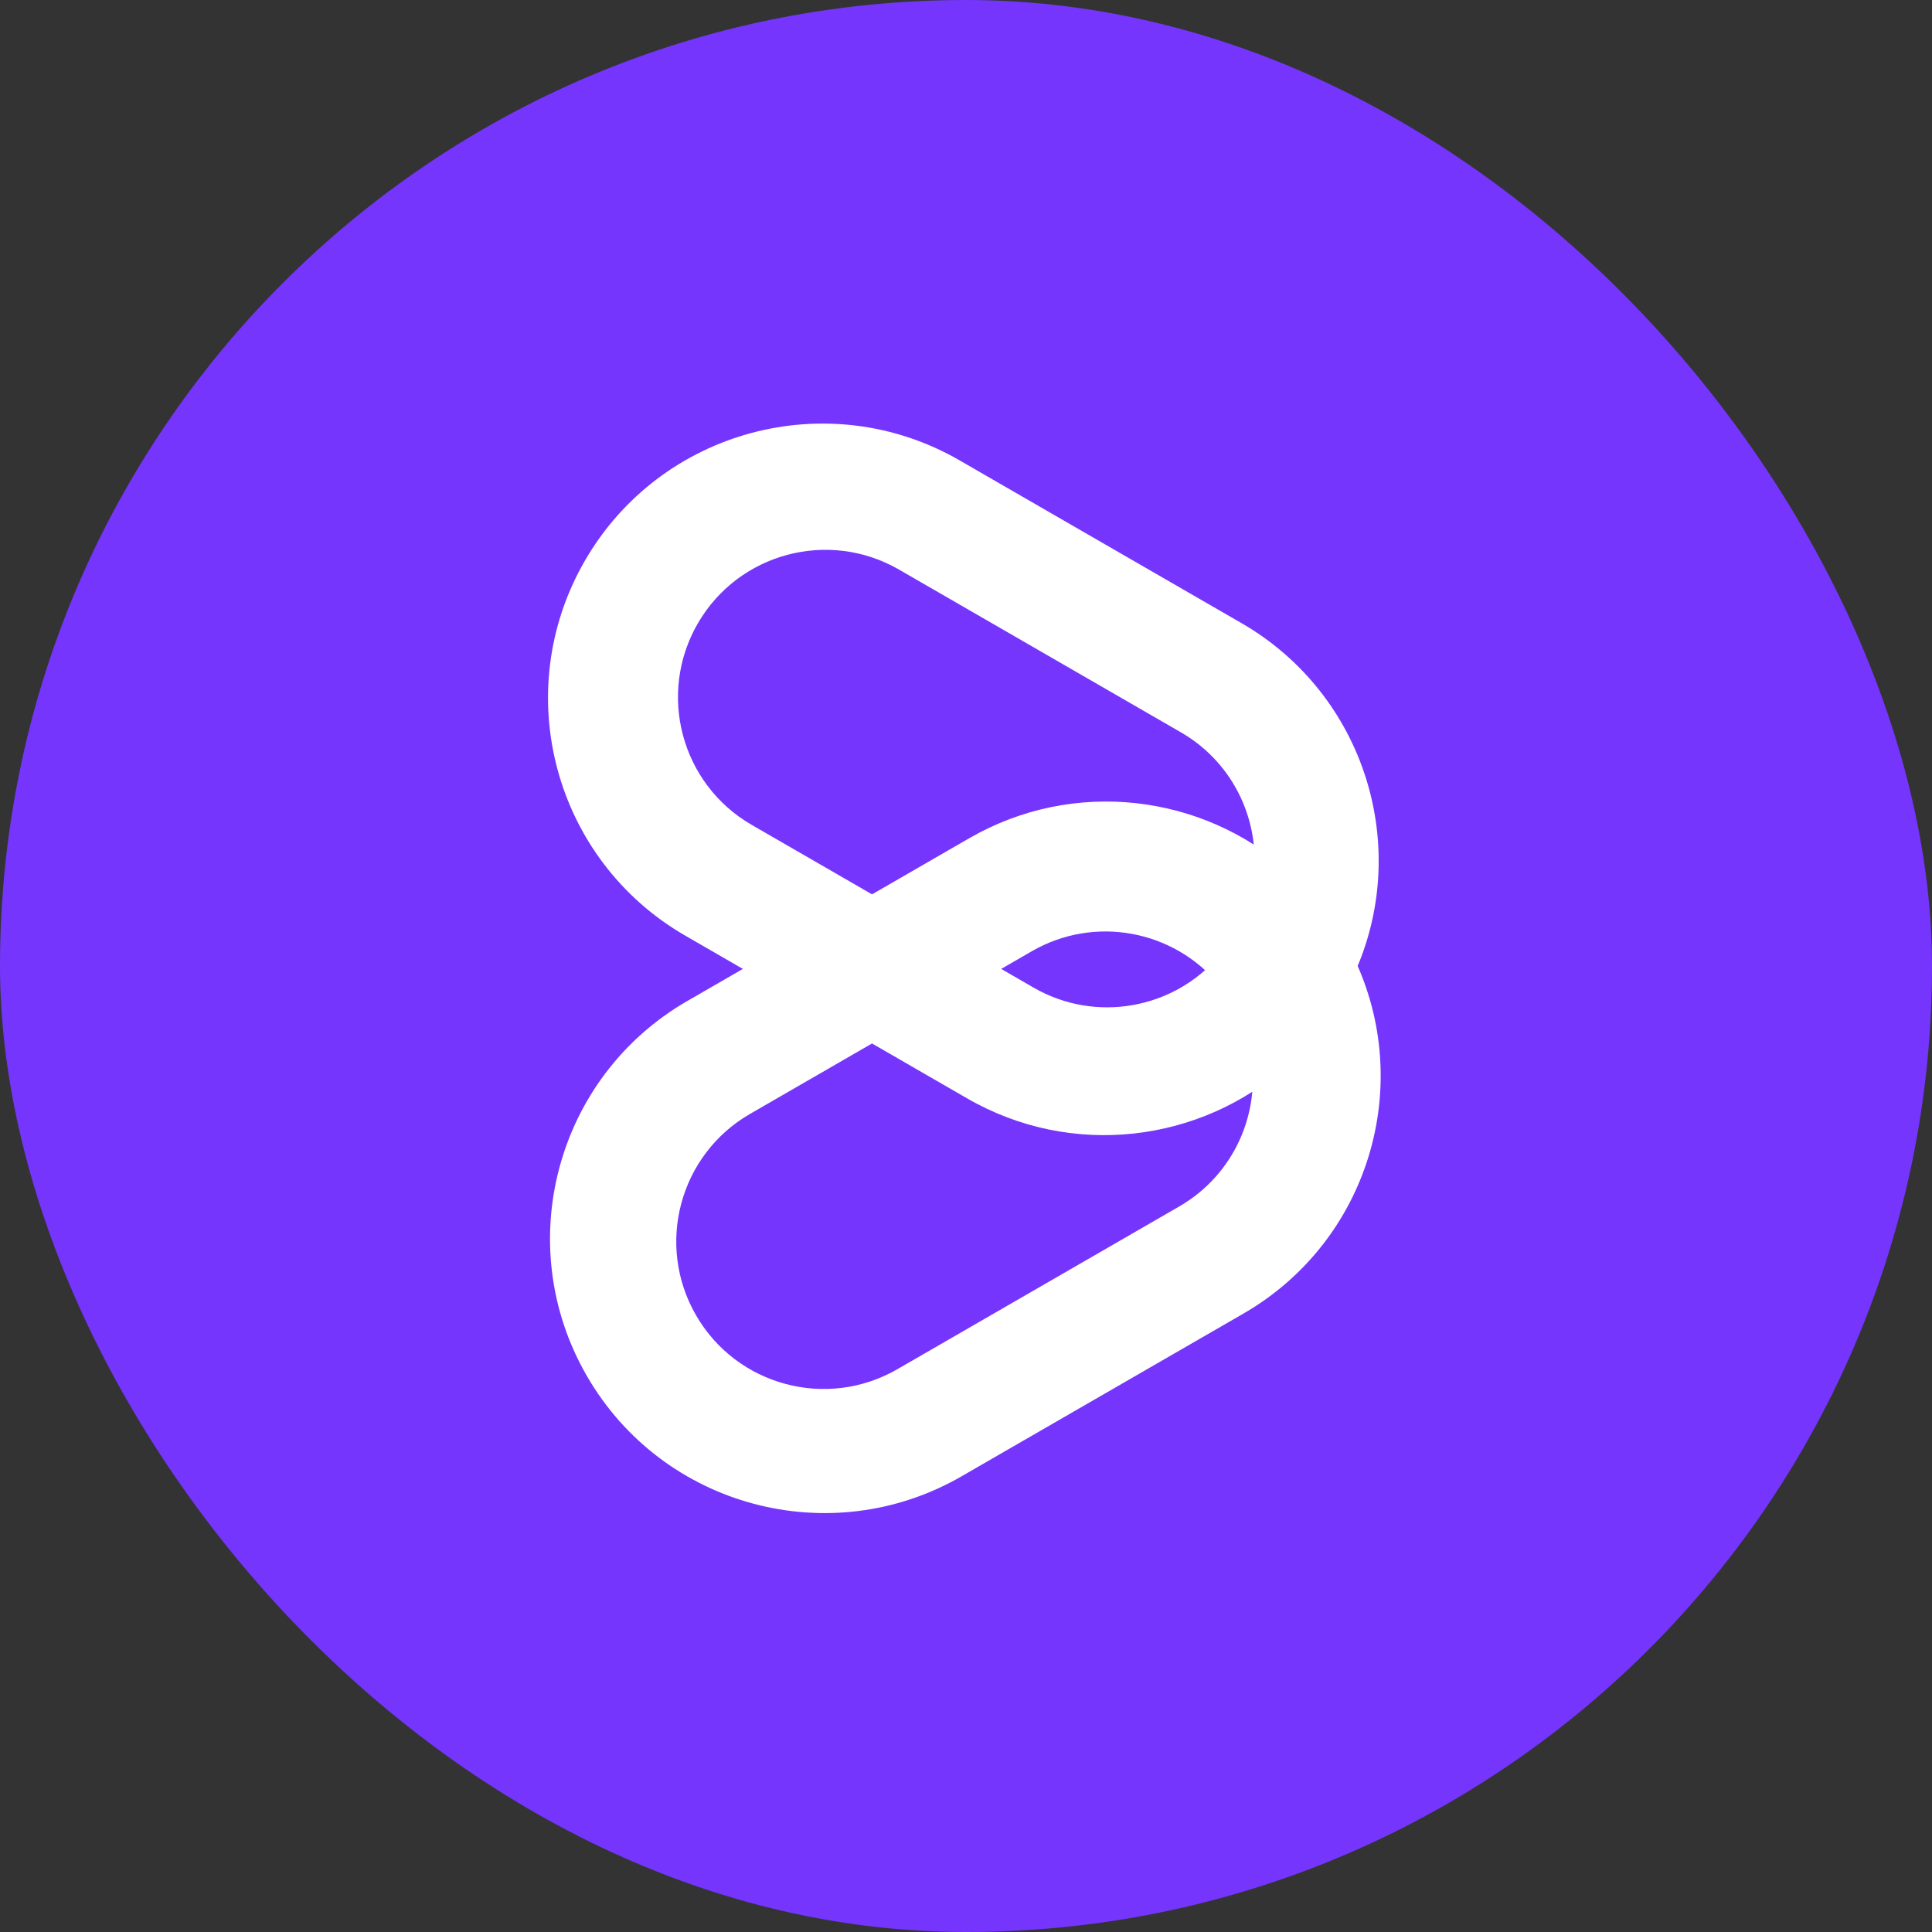<svg width="222" height="222" viewBox="0 0 222 222" fill="none" xmlns="http://www.w3.org/2000/svg">
<rect x="0" y="0" width="222" height="222" fill="#333333" stroke="none"/>
<rect width="222" height="222" rx="111" fill="#7535FD"/>
<path fill-rule="evenodd" clip-rule="evenodd" d="M79.99 105.346C66.106 97.33 61.349 79.576 69.365 65.692C77.381 51.808 95.135 47.051 109.019 55.067L141.402 73.763C154.501 81.326 159.476 97.555 153.266 111.026C159.824 124.59 154.888 141.12 141.631 148.774L109.248 167.47C95.364 175.486 77.611 170.729 69.595 156.845C61.579 142.961 66.336 125.207 80.22 117.191L90.364 111.335L79.99 105.346ZM100.204 117.016L84.927 125.836C75.632 131.203 72.447 143.089 77.813 152.384C83.18 161.679 95.066 164.864 104.361 159.497L136.744 140.801C144.013 136.605 147.545 128.422 146.174 120.609C137.08 128.691 123.487 130.459 112.373 124.042L100.204 117.016ZM141.943 111.508C135.971 118.448 125.726 120.389 117.507 115.643L110.044 111.335L117.31 107.14C125.62 102.342 136.002 104.379 141.943 111.508ZM146.411 101.935C137.318 93.847 123.72 92.076 112.603 98.495L100.204 105.653L85.124 96.947C75.828 91.58 72.643 79.694 78.01 70.399C83.377 61.104 95.263 57.919 104.558 63.285L136.941 81.982C144.135 86.135 147.669 94.195 146.411 101.935Z" fill="white"/>
<path d="M69.365 65.692L71.53 66.942L69.365 65.692ZM79.99 105.346L81.24 103.181L79.99 105.346ZM109.019 55.067L110.269 52.902V52.902L109.019 55.067ZM141.402 73.763L140.152 75.928V75.928L141.402 73.763ZM153.266 111.026L150.995 109.979L150.501 111.051L151.015 112.114L153.266 111.026ZM141.631 148.774L142.881 150.939L141.631 148.774ZM109.248 167.47L107.998 165.305L109.248 167.47ZM69.594 156.845L67.429 158.095H67.429L69.594 156.845ZM80.22 117.191L78.97 115.026H78.97L80.22 117.191ZM90.364 111.335L91.614 113.5L95.364 111.335L91.614 109.17L90.364 111.335ZM100.204 117.016L101.454 114.851L100.204 114.129L98.954 114.851L100.204 117.016ZM84.927 125.836L86.177 128.001L84.927 125.836ZM77.813 152.384L75.648 153.634L77.813 152.384ZM104.361 159.497L103.111 157.332L104.361 159.497ZM136.744 140.801L137.994 142.966L136.744 140.801ZM146.174 120.609L148.636 120.177L147.862 115.764L144.513 118.74L146.174 120.609ZM112.373 124.042L111.123 126.207L112.373 124.042ZM117.507 115.643L118.757 113.478L117.507 115.643ZM141.943 111.508L143.838 113.138L145.219 111.533L143.864 109.907L141.943 111.508ZM110.044 111.335L108.794 109.17L105.044 111.335L108.794 113.5L110.044 111.335ZM117.31 107.14L118.56 109.305L117.31 107.14ZM146.411 101.935L144.749 103.803L148.149 106.826L148.879 102.336L146.411 101.935ZM112.603 98.495L113.853 100.66L112.603 98.495ZM100.204 105.653L98.954 107.818L100.204 108.54L101.454 107.818L100.204 105.653ZM85.124 96.947L83.874 99.112L85.124 96.947ZM78.01 70.399L75.845 69.149V69.149L78.01 70.399ZM104.558 63.285L105.808 61.12L104.558 63.285ZM136.941 81.982L138.191 79.817L136.941 81.982ZM67.2 64.442C58.494 79.522 63.66 98.804 78.74 107.511L81.24 103.181C68.552 95.855 64.204 79.63 71.53 66.942L67.2 64.442ZM110.269 52.902C95.189 44.195 75.906 49.362 67.2 64.442L71.53 66.942C78.856 54.254 95.081 49.906 107.769 57.232L110.269 52.902ZM142.652 71.598L110.269 52.902L107.769 57.232L140.152 75.928L142.652 71.598ZM155.536 112.072C162.282 97.439 156.88 79.812 142.652 71.598L140.152 75.928C152.121 82.839 156.669 97.671 150.995 109.979L155.536 112.072ZM142.881 150.939C157.28 142.626 162.64 124.672 155.516 109.937L151.015 112.114C157.007 124.507 152.495 139.615 140.381 146.609L142.881 150.939ZM110.498 169.635L142.881 150.939L140.381 146.609L107.998 165.305L110.498 169.635ZM67.429 158.095C76.136 173.175 95.418 178.342 110.498 169.635L107.998 165.305C95.31 172.631 79.085 168.283 71.76 155.595L67.429 158.095ZM78.97 115.026C63.89 123.733 58.723 143.015 67.429 158.095L71.76 155.595C64.434 142.907 68.781 126.682 81.47 119.356L78.97 115.026ZM89.114 109.17L78.97 115.026L81.47 119.356L91.614 113.5L89.114 109.17ZM78.74 107.511L89.114 113.5L91.614 109.17L81.24 103.181L78.74 107.511ZM98.954 114.851L83.677 123.671L86.177 128.001L101.454 119.181L98.954 114.851ZM83.677 123.671C73.186 129.728 69.591 143.143 75.648 153.634L79.978 151.134C75.302 143.034 78.077 132.678 86.177 128.001L83.677 123.671ZM75.648 153.634C81.705 164.125 95.12 167.72 105.611 161.663L103.111 157.332C95.012 162.009 84.655 159.234 79.978 151.134L75.648 153.634ZM105.611 161.663L137.994 142.966L135.494 138.636L103.111 157.332L105.611 161.663ZM137.994 142.966C146.201 138.228 150.183 128.991 148.636 120.177L143.711 121.041C144.907 127.853 141.824 134.981 135.494 138.636L137.994 142.966ZM111.123 126.207C123.198 133.178 137.96 131.254 147.835 122.477L144.513 118.74C136.201 126.128 123.777 127.739 113.623 121.877L111.123 126.207ZM98.954 119.181L111.123 126.207L113.623 121.877L101.454 114.851L98.954 119.181ZM116.257 117.808C125.536 123.166 137.097 120.972 143.838 113.138L140.048 109.877C134.846 115.923 125.916 117.612 118.757 113.478L116.257 117.808ZM108.794 113.5L116.257 117.808L118.757 113.478L111.294 109.17L108.794 113.5ZM116.06 104.975L108.794 109.17L111.294 113.5L118.56 109.305L116.06 104.975ZM143.864 109.907C137.157 101.86 125.442 99.558 116.06 104.975L118.56 109.305C125.799 105.125 134.847 106.898 140.023 113.108L143.864 109.907ZM148.072 100.067C138.198 91.284 123.43 89.357 111.353 96.33L113.853 100.66C124.009 94.796 136.437 96.41 144.749 103.803L148.072 100.067ZM111.353 96.33L98.954 103.488L101.454 107.818L113.853 100.66L111.353 96.33ZM83.874 99.112L98.954 107.818L101.454 103.488L86.374 94.782L83.874 99.112ZM75.845 69.149C69.788 79.64 73.382 93.055 83.874 99.112L86.374 94.782C78.274 90.105 75.499 79.749 80.175 71.649L75.845 69.149ZM105.808 61.12C95.317 55.063 81.902 58.658 75.845 69.149L80.175 71.649C84.851 63.549 95.208 60.774 103.308 65.451L105.808 61.12ZM138.191 79.817L105.808 61.12L103.308 65.451L135.691 84.147L138.191 79.817ZM148.879 102.336C150.298 93.604 146.314 84.507 138.191 79.817L135.691 84.147C141.956 87.764 145.04 94.785 143.943 101.534L148.879 102.336Z" fill="white"/>
</svg>
